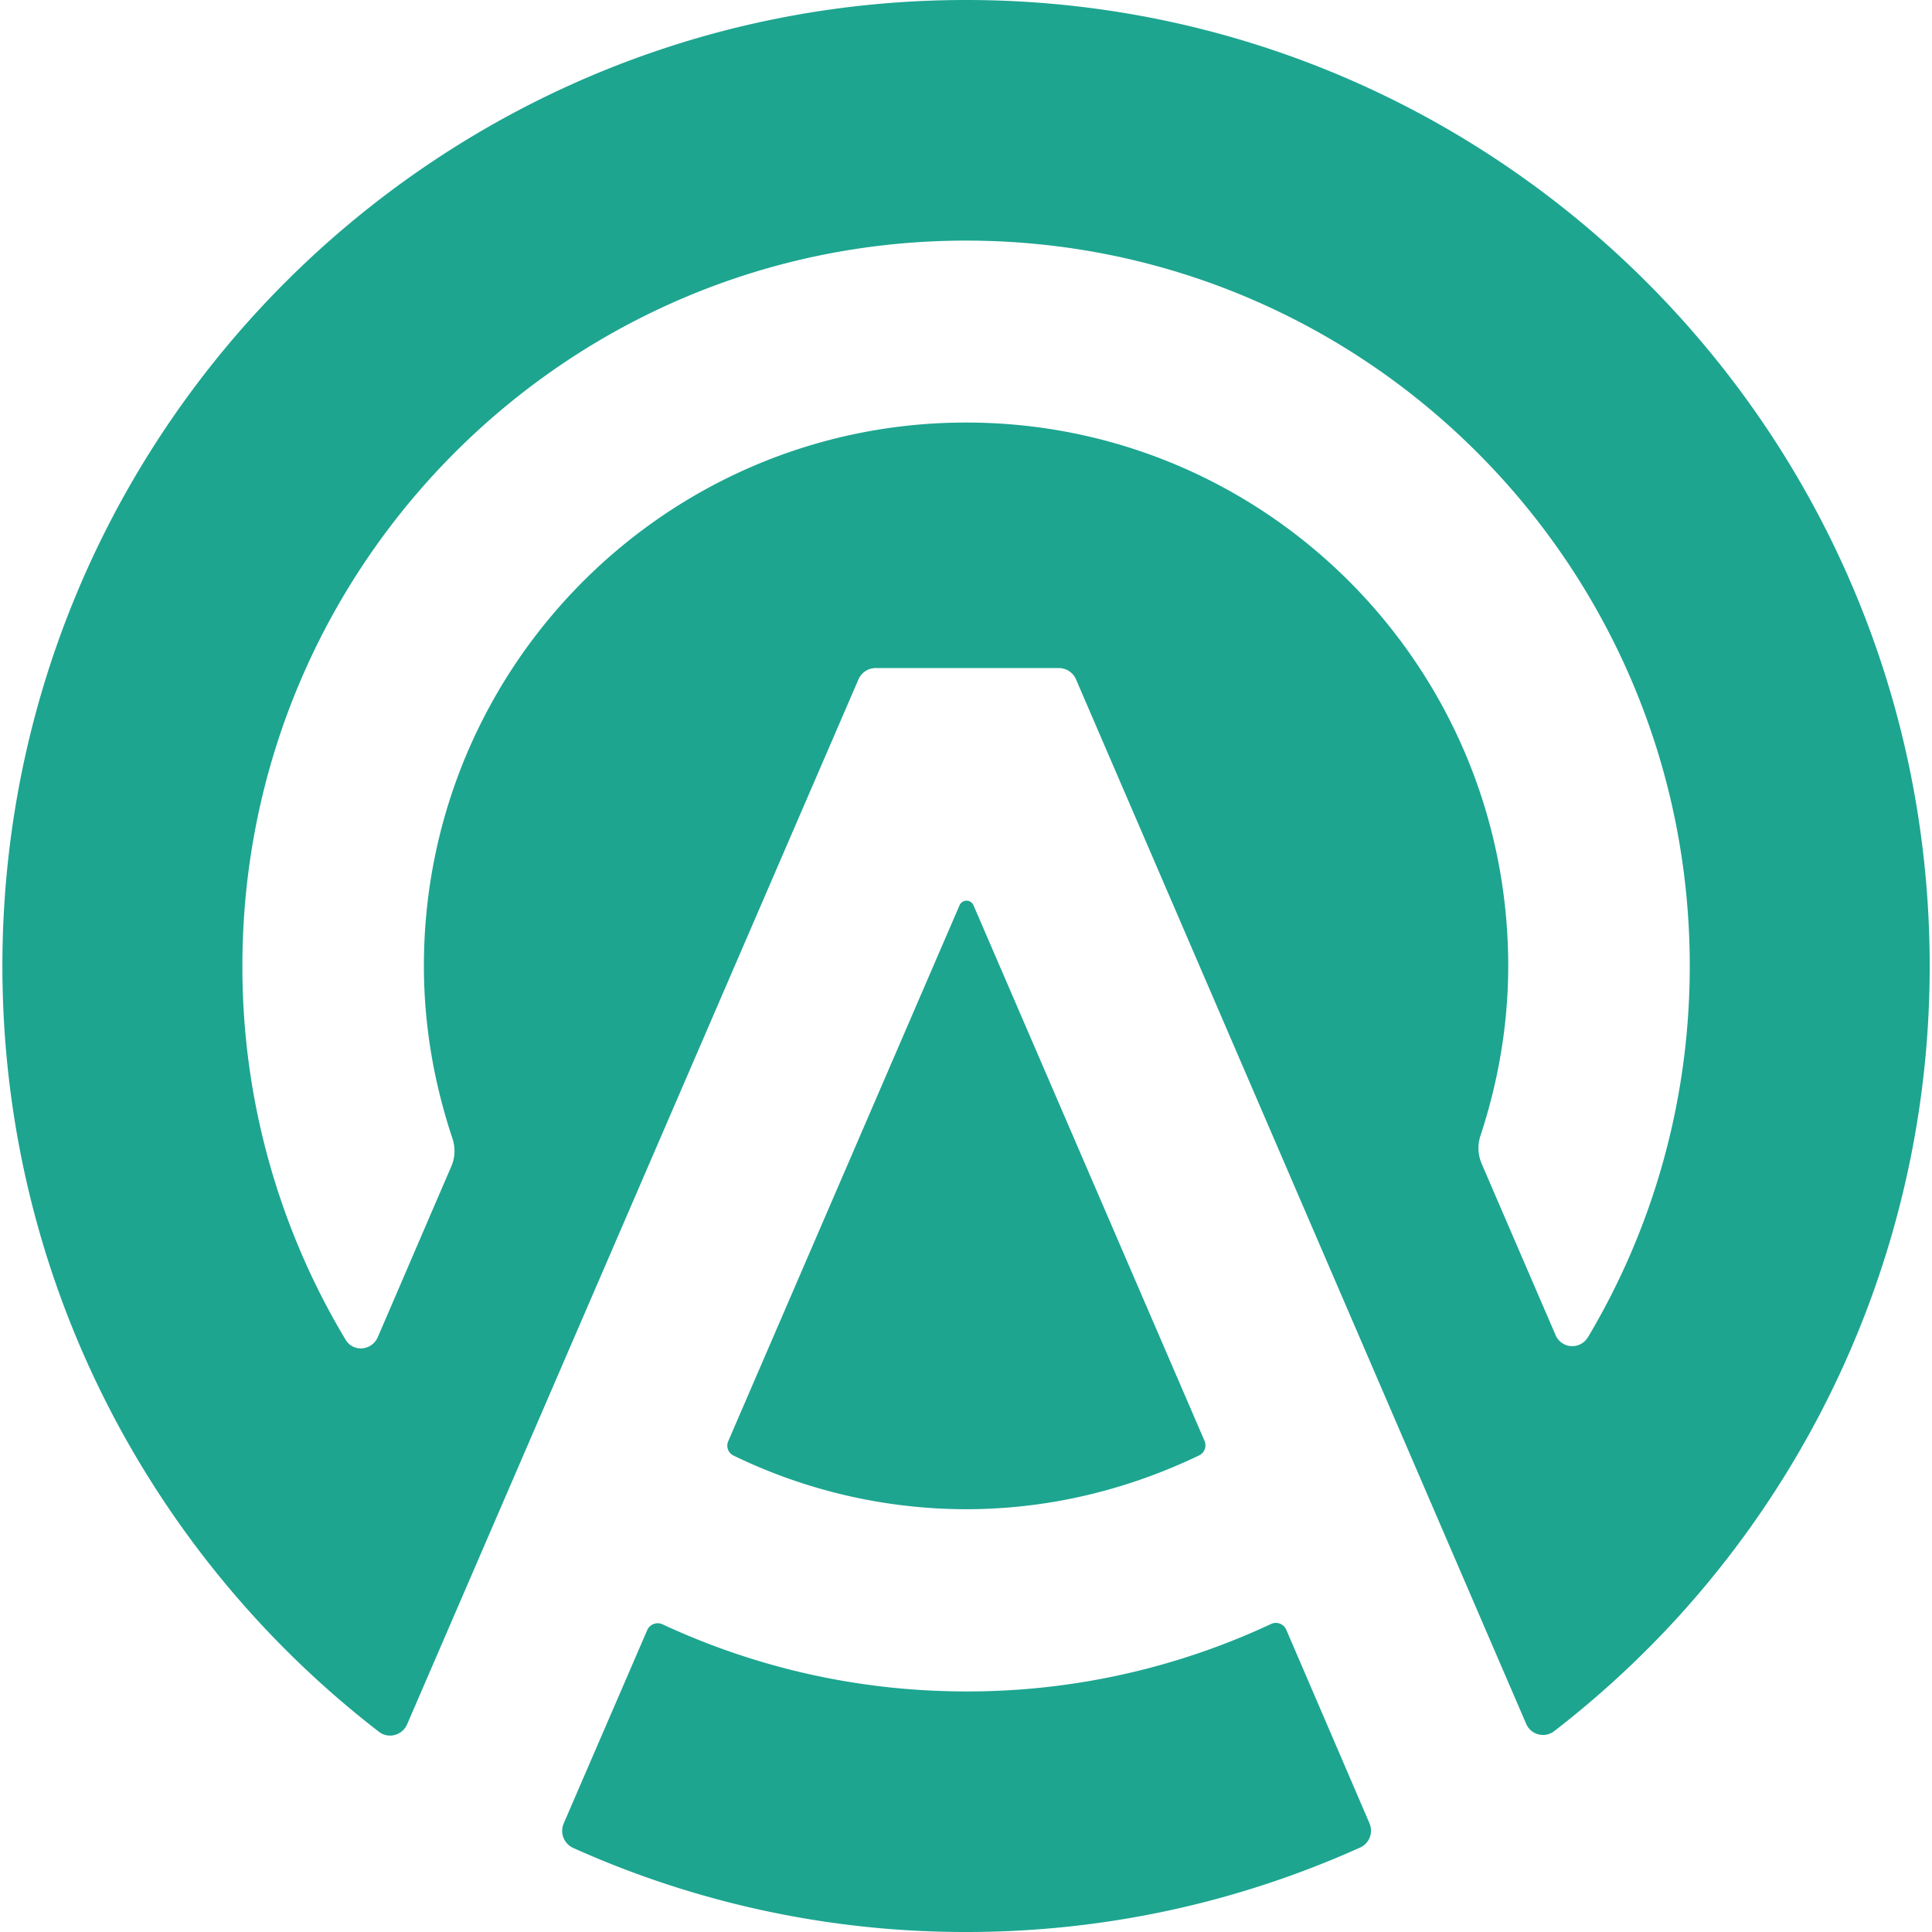 <svg xmlns="http://www.w3.org/2000/svg" width="48.444" height="48.444" fill="none" class="injected-svg" data-src="/assets/icons/ArcadiaLogo.svg"><g fill="#1da590"><path d="M24.223 0C10.88 0 .06 10.845.06 24.22c0 7.818 3.701 14.774 9.442 19.204.24.184.585.09.706-.187l11.317-26.2a.471.471 0 01.434-.286h4.589c.19 0 .359.113.433.285L38.266 43.22a.46.46 0 00.706.187 24.425 24.425 0 003.084-2.838 24.22 24.22 0 006.33-16.349C48.387 10.845 37.565 0 24.222 0zm15.59 33.534a.454.454 0 01-.81-.063c-.568-1.315-1.194-2.766-1.854-4.3a.985.985 0 01-.026-.697c.44-1.338.695-2.768.695-4.256 0-7.524-6.085-13.623-13.592-13.623-7.506 0-13.597 6.102-13.597 13.625 0 1.512.261 2.962.715 4.323a.979.979 0 01-.026.7c-.66 1.528-1.28 2.976-1.846 4.286-.15.342-.615.385-.807.063a18.155 18.155 0 01-2.587-9.372c0-10.045 8.123-18.187 18.145-18.187S42.37 14.175 42.37 24.22c0 3.405-.933 6.592-2.555 9.314z"/><path d="M32.253 40.866a.284.284 0 00-.385-.144 17.958 17.958 0 01-7.639 1.69c-2.72 0-5.298-.605-7.615-1.682a.286.286 0 00-.385.144l-2.094 4.847a.47.47 0 00.233.613 23.955 23.955 0 009.861 2.11c3.524 0 6.858-.76 9.876-2.118.232-.104.336-.377.232-.613l-2.084-4.847zM24.222 37.843c2.097 0 4.072-.498 5.847-1.35a.282.282 0 00.135-.362l-5.795-13.433a.19.19 0 00-.348 0l-5.8 13.438c-.06.139-.003.3.135.363a13.382 13.382 0 005.826 1.344z"/></g></svg>